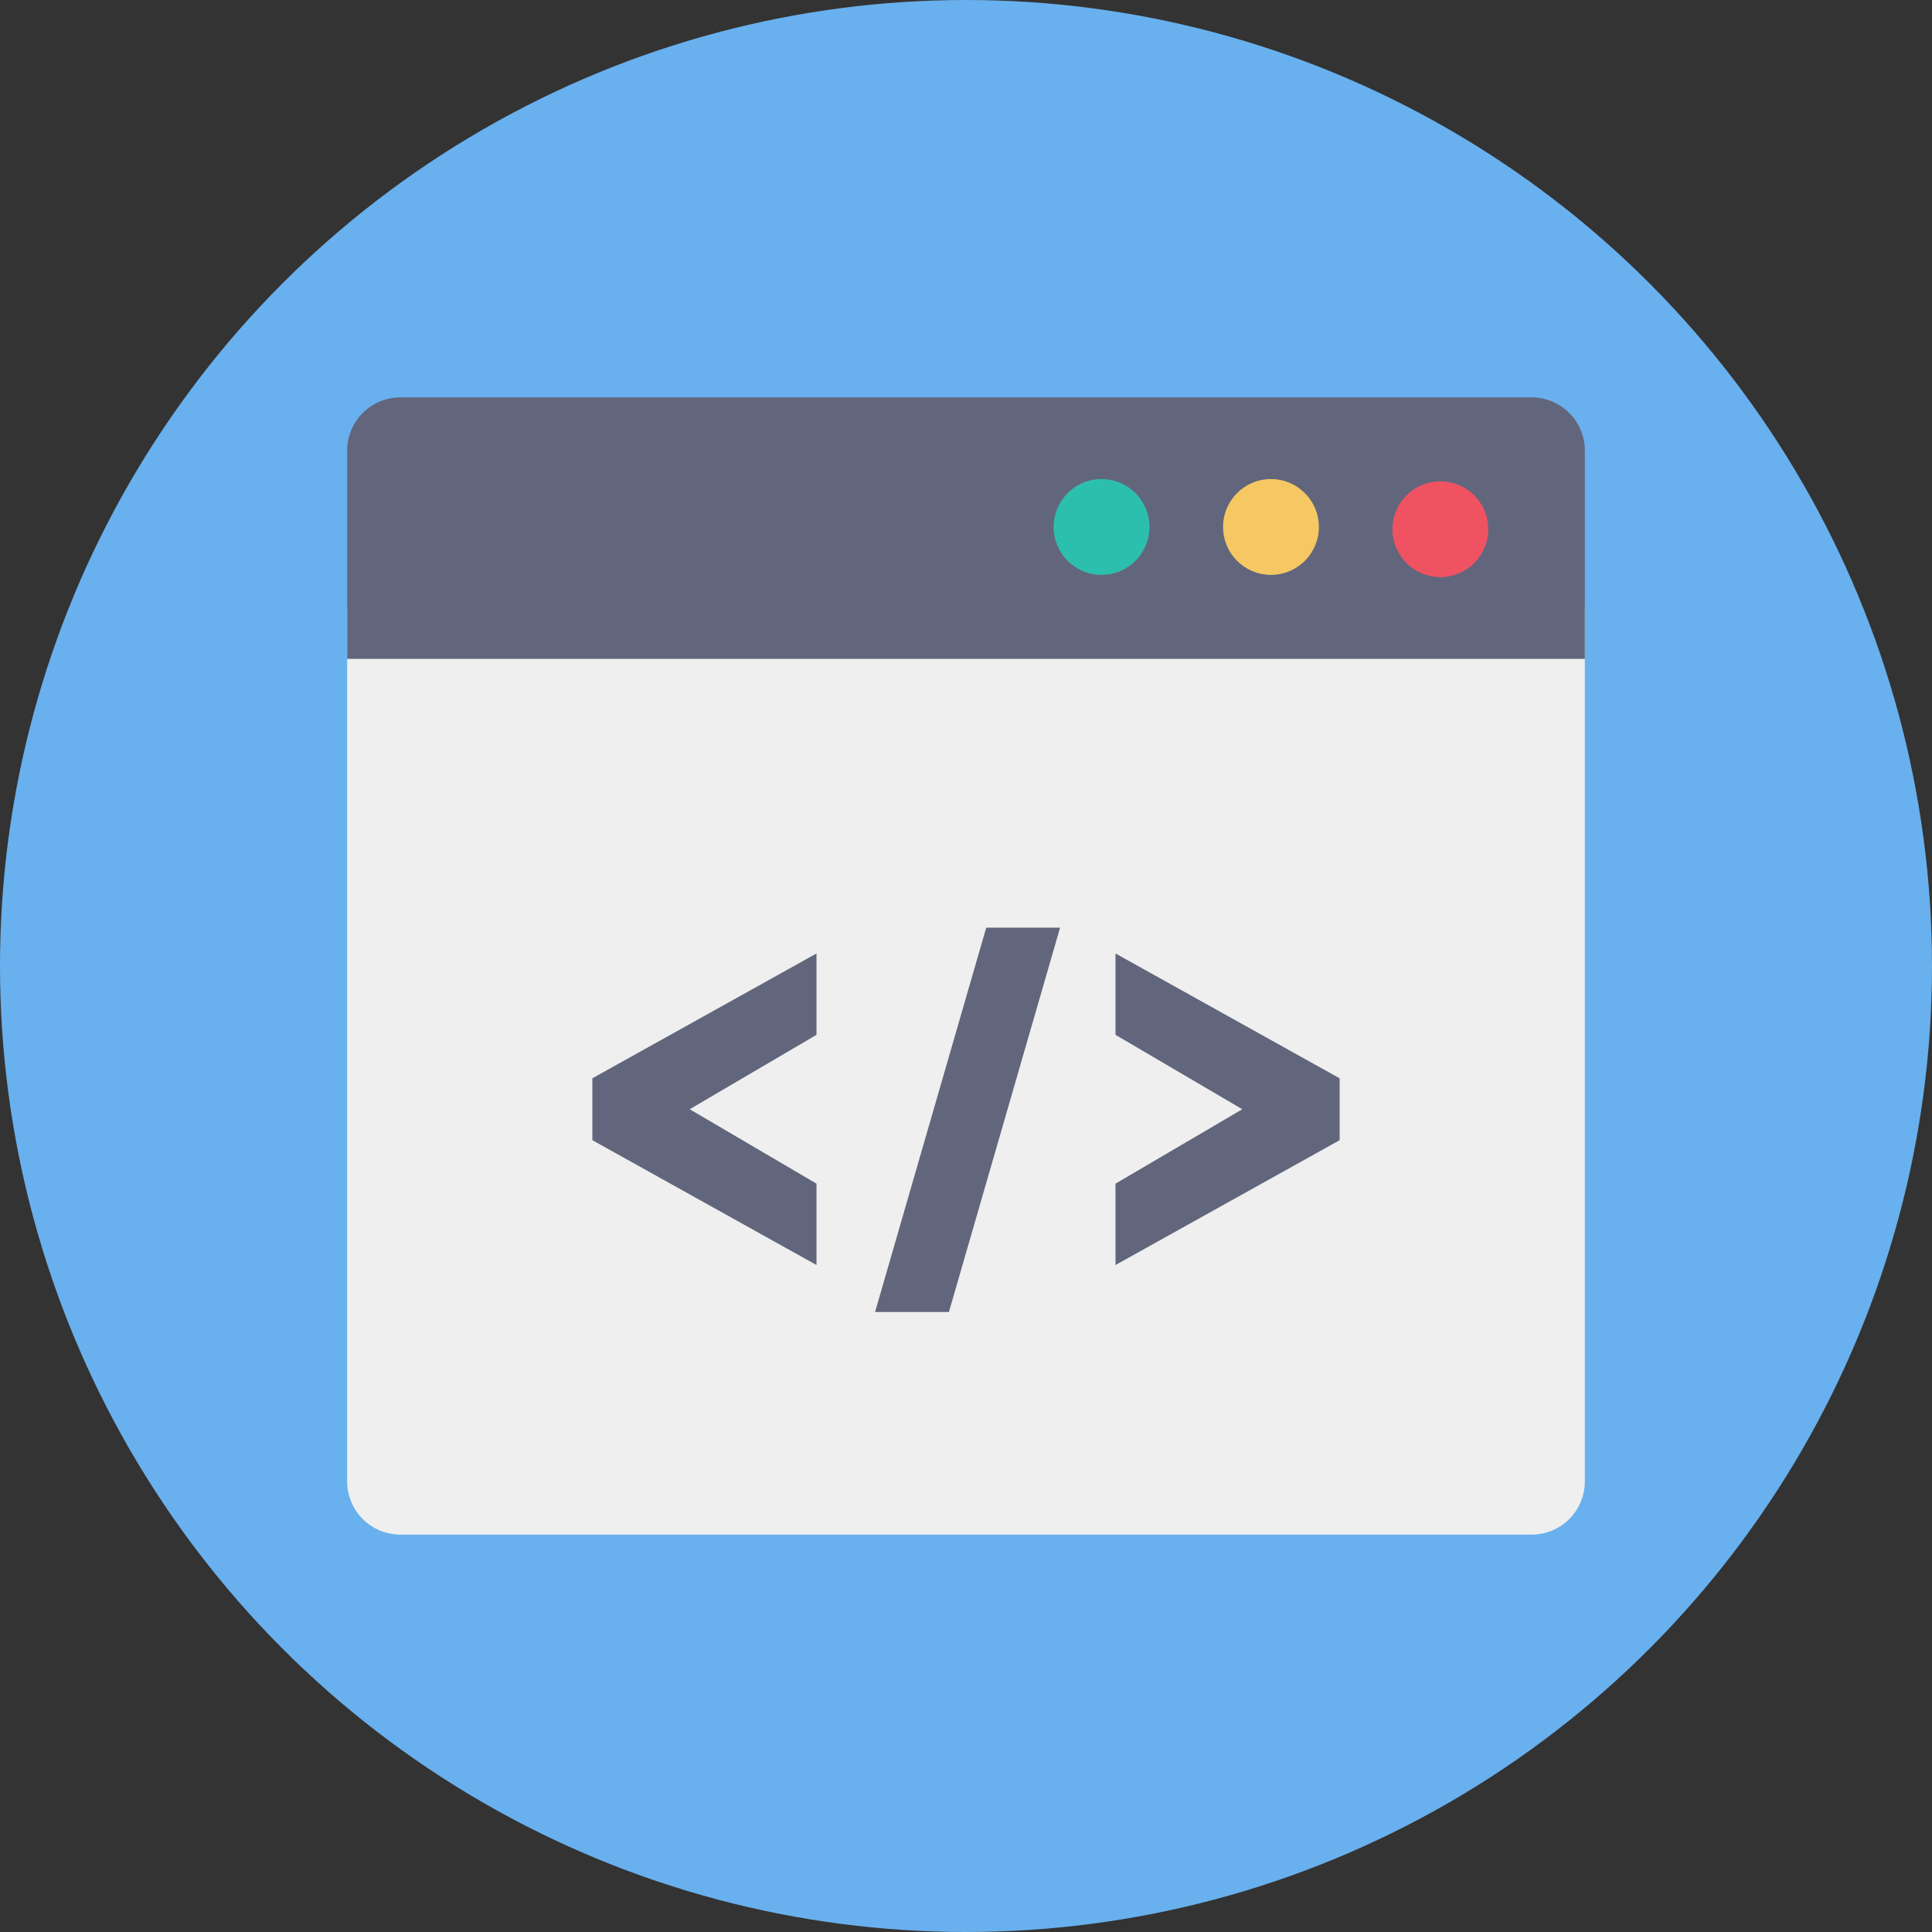 <svg height="512" viewBox="0 0 128 128" width="512" xmlns="http://www.w3.org/2000/svg"><rect x="0" y="0" width="128" height="128" fill="#333333" stroke="none"/><g id="Circle_Grid" data-name="Circle Grid"><circle cx="64" cy="64" fill="#69b0ee" r="64"/></g><g id="icon"><path d="m23 40.232v57.915a3.526 3.526 0 0 0 3.526 3.526h74.949a3.526 3.526 0 0 0 3.525-3.526v-57.915z" fill="#eeefee"/><path d="m101.474 26.328h-74.948a3.526 3.526 0 0 0 -3.526 3.525v13.8h82v-13.8a3.526 3.526 0 0 0 -3.526-3.525z" fill="#62667c"/><circle cx="72.981" cy="34.913" fill="#2cbfae" r="3.174"/><circle cx="84.205" cy="34.913" fill="#f6c863" r="3.174"/><circle cx="95.428" cy="35.063" fill="#ef5261" r="3.174"/><g fill="#62667c"><path d="m54.095 68.56-8.4 4.93 8.4 4.93v5.39l-14.85-8.27v-4.1l14.85-8.27z"/><path d="m70.233 61.459-7.365 25.465h-4.893l7.365-25.465z"/><path d="m88.755 71.44v4.1l-14.85 8.27v-5.39l8.4-4.93-8.4-4.93v-5.39z"/></g></g></svg>